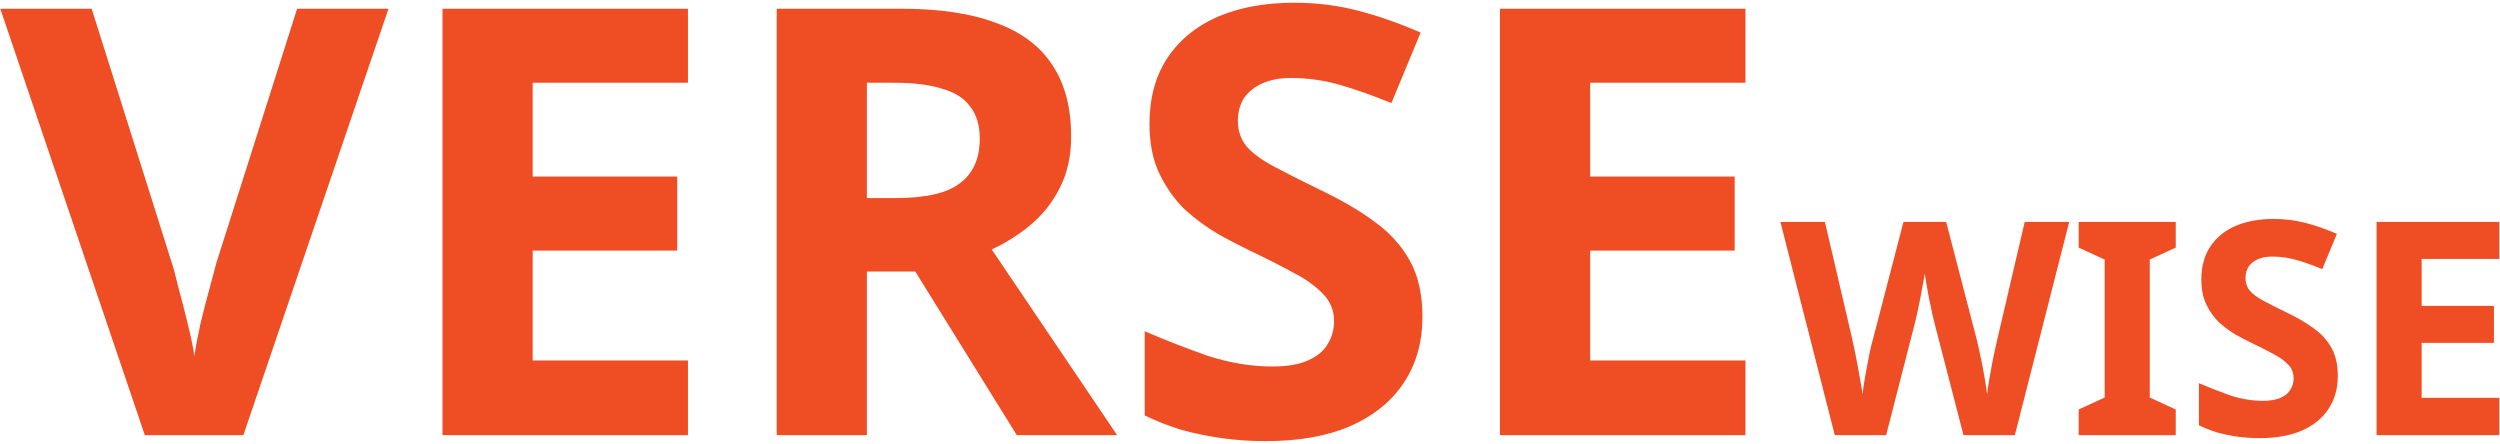 <svg width="293" height="52" viewBox="0 0 293 52" fill="none" xmlns="http://www.w3.org/2000/svg">
<path d="M45.532 1.02L28.522 51H16.972L0.032 1.02H10.742L20.122 30.77C20.308 31.283 20.565 32.24 20.892 33.64C21.265 34.993 21.638 36.44 22.012 37.98C22.385 39.473 22.642 40.733 22.782 41.76C22.922 40.733 23.155 39.473 23.482 37.98C23.855 36.44 24.228 34.993 24.602 33.64C24.975 32.24 25.232 31.283 25.372 30.77L34.822 1.02H45.532ZM80.629 51H51.859V1.02H80.629V9.7H62.429V20.69H79.369V29.37H62.429V42.25H80.629V51ZM105.589 1.02C110.116 1.02 113.849 1.58 116.789 2.7C119.729 3.773 121.922 5.43 123.369 7.67C124.816 9.863 125.539 12.64 125.539 16C125.539 18.287 125.096 20.293 124.209 22.02C123.369 23.7 122.226 25.147 120.779 26.36C119.379 27.527 117.862 28.483 116.229 29.23L130.929 51H119.169L107.269 31.82H101.599V51H91.029V1.02H105.589ZM104.819 9.7H101.599V23.21H105.029C108.529 23.21 111.026 22.627 112.519 21.46C114.059 20.293 114.829 18.567 114.829 16.28C114.829 14.693 114.456 13.433 113.709 12.5C113.009 11.52 111.912 10.82 110.419 10.4C108.972 9.933 107.106 9.7 104.819 9.7ZM166.71 37.14C166.71 40.08 165.987 42.647 164.54 44.84C163.093 47.033 160.993 48.737 158.24 49.95C155.533 51.117 152.22 51.7 148.3 51.7C146.573 51.7 144.87 51.583 143.19 51.35C141.557 51.117 139.97 50.79 138.43 50.37C136.937 49.903 135.513 49.343 134.16 48.69V38.82C136.54 39.847 138.99 40.803 141.51 41.69C144.077 42.53 146.62 42.95 149.14 42.95C150.867 42.95 152.243 42.717 153.27 42.25C154.343 41.783 155.113 41.153 155.58 40.36C156.093 39.567 156.35 38.657 156.35 37.63C156.35 36.37 155.907 35.297 155.02 34.41C154.18 33.523 153.037 32.707 151.59 31.96C150.143 31.167 148.487 30.327 146.62 29.44C145.453 28.88 144.193 28.227 142.84 27.48C141.487 26.687 140.18 25.73 138.92 24.61C137.707 23.443 136.703 22.043 135.91 20.41C135.117 18.777 134.72 16.817 134.72 14.53C134.72 11.543 135.397 9 136.75 6.9C138.15 4.753 140.11 3.12 142.63 2C145.197 0.88 148.207 0.32 151.66 0.32C154.273 0.32 156.747 0.623 159.08 1.23C161.46 1.837 163.933 2.7 166.5 3.82L163.07 12.08C160.783 11.147 158.73 10.423 156.91 9.91C155.09 9.397 153.223 9.14 151.31 9.14C150.003 9.14 148.883 9.35 147.95 9.77C147.017 10.19 146.293 10.773 145.78 11.52C145.313 12.267 145.08 13.153 145.08 14.18C145.08 15.347 145.43 16.35 146.13 17.19C146.83 17.983 147.88 18.753 149.28 19.5C150.68 20.247 152.43 21.133 154.53 22.16C157.097 23.373 159.267 24.633 161.04 25.94C162.86 27.247 164.26 28.787 165.24 30.56C166.22 32.333 166.71 34.527 166.71 37.14ZM204.565 51H175.795V1.02H204.565V9.7H186.365V20.69H203.305V29.37H186.365V42.25H204.565V51ZM242.51 26.01L236.14 51H230.12L226.725 37.875C226.655 37.618 226.561 37.233 226.445 36.72C226.351 36.207 226.235 35.647 226.095 35.04C225.978 34.433 225.873 33.862 225.78 33.325C225.686 32.765 225.616 32.333 225.57 32.03C225.546 32.333 225.476 32.765 225.36 33.325C225.266 33.862 225.161 34.433 225.045 35.04C224.928 35.623 224.811 36.183 224.695 36.72C224.578 37.233 224.485 37.63 224.415 37.91L221.055 51H215.035L208.665 26.01H213.88L217.065 39.66C217.158 40.057 217.263 40.547 217.38 41.13C217.496 41.69 217.613 42.285 217.73 42.915C217.846 43.522 217.951 44.117 218.045 44.7C218.161 45.283 218.243 45.785 218.29 46.205C218.336 45.762 218.406 45.26 218.5 44.7C218.593 44.117 218.698 43.533 218.815 42.95C218.931 42.343 219.036 41.783 219.13 41.27C219.246 40.733 219.351 40.313 219.445 40.01L223.085 26.01H228.09L231.73 40.01C231.8 40.313 231.893 40.733 232.01 41.27C232.126 41.783 232.243 42.343 232.36 42.95C232.476 43.557 232.581 44.152 232.675 44.735C232.768 45.295 232.838 45.785 232.885 46.205C232.955 45.622 233.06 44.933 233.2 44.14C233.34 43.323 233.491 42.507 233.655 41.69C233.841 40.873 233.993 40.197 234.11 39.66L237.295 26.01H242.51ZM254.997 51H243.622V47.99L246.667 46.59V30.42L243.622 29.02V26.01H254.997V29.02L251.952 30.42V46.59L254.997 47.99V51ZM273.991 44.07C273.991 45.54 273.629 46.823 272.906 47.92C272.183 49.017 271.133 49.868 269.756 50.475C268.403 51.058 266.746 51.35 264.786 51.35C263.923 51.35 263.071 51.292 262.231 51.175C261.414 51.058 260.621 50.895 259.851 50.685C259.104 50.452 258.393 50.172 257.716 49.845V44.91C258.906 45.423 260.131 45.902 261.391 46.345C262.674 46.765 263.946 46.975 265.206 46.975C266.069 46.975 266.758 46.858 267.271 46.625C267.808 46.392 268.193 46.077 268.426 45.68C268.683 45.283 268.811 44.828 268.811 44.315C268.811 43.685 268.589 43.148 268.146 42.705C267.726 42.262 267.154 41.853 266.431 41.48C265.708 41.083 264.879 40.663 263.946 40.22C263.363 39.94 262.733 39.613 262.056 39.24C261.379 38.843 260.726 38.365 260.096 37.805C259.489 37.222 258.988 36.522 258.591 35.705C258.194 34.888 257.996 33.908 257.996 32.765C257.996 31.272 258.334 30 259.011 28.95C259.711 27.877 260.691 27.06 261.951 26.5C263.234 25.94 264.739 25.66 266.466 25.66C267.773 25.66 269.009 25.812 270.176 26.115C271.366 26.418 272.603 26.85 273.886 27.41L272.171 31.54C271.028 31.073 270.001 30.712 269.091 30.455C268.181 30.198 267.248 30.07 266.291 30.07C265.638 30.07 265.078 30.175 264.611 30.385C264.144 30.595 263.783 30.887 263.526 31.26C263.293 31.633 263.176 32.077 263.176 32.59C263.176 33.173 263.351 33.675 263.701 34.095C264.051 34.492 264.576 34.877 265.276 35.25C265.976 35.623 266.851 36.067 267.901 36.58C269.184 37.187 270.269 37.817 271.156 38.47C272.066 39.123 272.766 39.893 273.256 40.78C273.746 41.667 273.991 42.763 273.991 44.07ZM292.918 51H278.533V26.01H292.918V30.35H283.818V35.845H292.288V40.185H283.818V46.625H292.918V51Z" fill="#EF4E25"/>
</svg>
